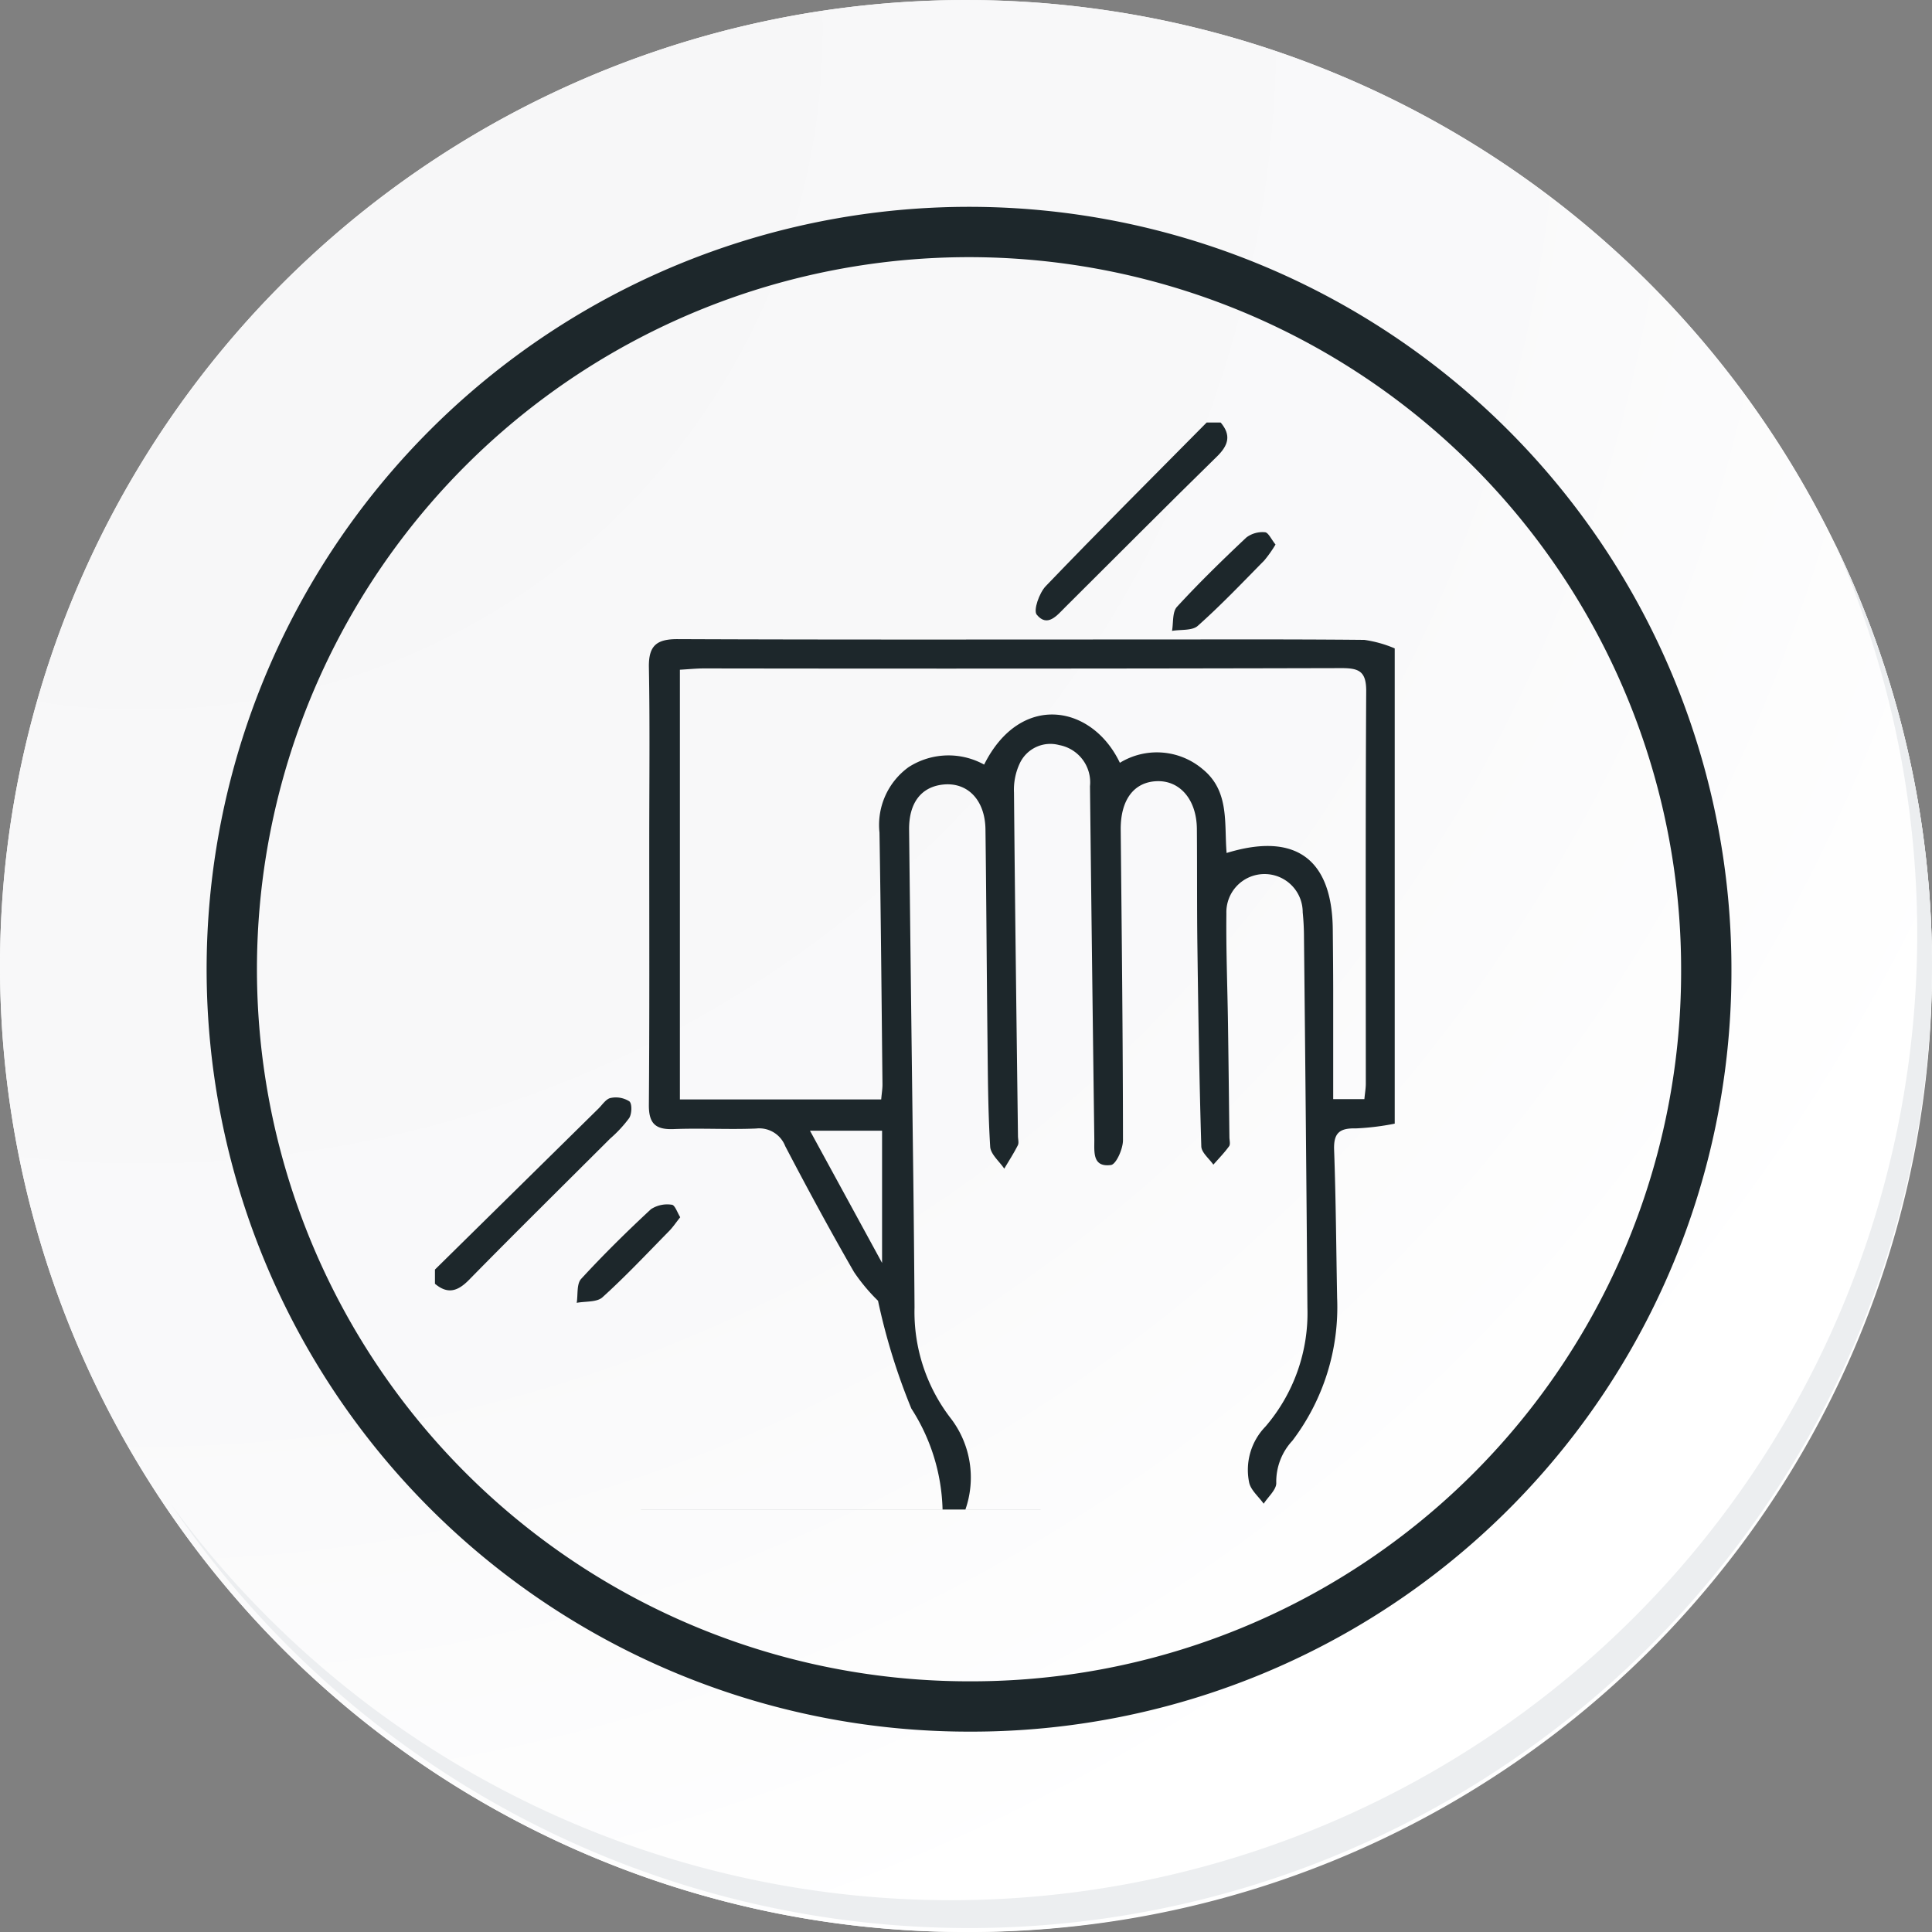<svg xmlns="http://www.w3.org/2000/svg" xmlns:xlink="http://www.w3.org/1999/xlink" width="76.783" height="76.783" viewBox="0 0 76.783 76.783">
  <rect x="0" y="0" width="76.783" height="76.783" fill="#808080" stroke="none"/>
  <defs>
    <radialGradient id="radial-gradient" cx="0.076" cy="0.019" r="1.465" gradientTransform="translate(0.001)" gradientUnits="objectBoundingBox">
      <stop offset="0" stop-color="#f6f6f7"/>
      <stop offset="0.477" stop-color="#f9f9fa"/>
      <stop offset="0.715" stop-color="#fff"/>
    </radialGradient>
  </defs>
  <g id="icon19" transform="translate(-233.65 -755.983)">
    <g id="Grupo_42274" data-name="Grupo 42274" transform="translate(233.65 755.984)">
      <g id="Grupo_18423" data-name="Grupo 18423" transform="translate(0 0)">
        <g id="Grupo_18421" data-name="Grupo 18421">
          <g id="Grupo_18420" data-name="Grupo 18420">
            <g id="Grupo_18419" data-name="Grupo 18419">
              <path id="Trazado_40936" data-name="Trazado 40936" d="M271.406,2184.112a38.391,38.391,0,1,1-38.391-38.39A38.391,38.391,0,0,1,271.406,2184.112Z" transform="translate(-194.623 -2145.721)" fill="#fff"/>
            </g>
          </g>
        </g>
        <path id="Trazado_40937" data-name="Trazado 40937" d="M271.279,2183.973a38.391,38.391,0,1,0-38.391,38.392A38.239,38.239,0,0,0,271.279,2183.973Z" transform="translate(-194.496 -2145.583)" fill="url(#radial-gradient)"/>
        <path id="Trazado_40938" data-name="Trazado 40938" d="M261.148,2182.943a29.3,29.3,0,1,0-29.3,29.3A29.2,29.2,0,0,0,261.148,2182.943Z" transform="translate(-193.336 -2144.424)" fill="none" stroke="#1d272b" stroke-miterlimit="10" stroke-width="2"/>
        <g id="Grupo_18422" data-name="Grupo 18422" transform="translate(6.801 21.554)">
          <path id="Trazado_40939" data-name="Trazado 40939" d="M266.644,2164.488a38.4,38.4,0,0,1-66.1,38.232,38.274,38.274,0,0,0,66.1-38.232Z" transform="translate(-200.545 -2164.488)" fill="#eceef0"/>
        </g>
      </g>
    </g>
    <g id="_84QdQs" data-name="84QdQs" transform="translate(-4578.09 -373.653)">
      <g id="Grupo_127478" data-name="Grupo 127478" transform="translate(4829.026 1146.429)">
        <path id="Trazado_163327" data-name="Trazado 163327" d="M4829.026,1227.053H4849.2a7.748,7.748,0,0,0-1.241-4.012,25.016,25.016,0,0,1-1.324-4.283,7.276,7.276,0,0,1-.956-1.145c-.947-1.645-1.851-3.315-2.732-5a1.108,1.108,0,0,0-1.161-.7c-1.088.045-2.182-.021-3.271.022-.725.029-.993-.221-.987-.963.028-3.49.014-6.98.015-10.469,0-2.306.028-4.613-.014-6.918-.016-.867.307-1.126,1.15-1.122,6.137.026,12.274.014,18.412.014,2.957,0,5.914-.013,8.871.016a4.779,4.779,0,0,1,1.208.338v18.888a10.137,10.137,0,0,1-1.549.189c-.639-.015-.884.178-.86.85.071,1.961.083,3.924.12,5.886a8.776,8.776,0,0,1-1.778,5.676,2.39,2.39,0,0,0-.641,1.671c.014.268-.321.555-.5.833-.2-.284-.522-.546-.58-.856a2.469,2.469,0,0,1,.648-2.207,6.921,6.921,0,0,0,1.67-4.739q-.057-7.339-.136-14.678c0-.343-.017-.686-.051-1.027a1.517,1.517,0,1,0-3.033.054c-.016,1.464.043,2.928.064,4.393.022,1.5.038,2.991.056,4.487,0,.125.047.285-.013.367-.187.259-.413.49-.625.731-.167-.242-.472-.48-.479-.727-.08-2.647-.12-5.3-.155-7.944-.021-1.558-.008-3.116-.021-4.675-.01-1.159-.673-1.932-1.6-1.894-.913.037-1.438.756-1.427,1.931.04,4.113.087,8.227.09,12.34,0,.343-.271.955-.478.983-.759.1-.654-.55-.661-1.035q-.093-7.009-.172-14.018a1.506,1.506,0,0,0-1.224-1.637,1.342,1.342,0,0,0-1.566.726,2.461,2.461,0,0,0-.23,1.162c.04,4.55.1,9.1.158,13.648,0,.125.044.271-.006.37-.161.319-.356.62-.539.929-.194-.29-.54-.571-.559-.872-.086-1.4-.092-2.8-.107-4.2-.032-2.8-.045-5.609-.081-8.414-.015-1.164-.71-1.88-1.68-1.78-.874.091-1.367.729-1.355,1.8q.078,6.918.167,13.835.031,2.571.049,5.142a6.919,6.919,0,0,0,1.461,4.439,3.866,3.866,0,0,1,.56,3.6h17.065m-1.208-16.314c.024-.25.057-.431.057-.613,0-5.2-.015-10.407.016-15.61,0-.78-.288-.907-.985-.906q-12.665.031-25.33.012c-.3,0-.607.032-.961.052v17.077h8c.022-.247.053-.427.051-.607-.036-3.333-.063-6.667-.119-10a2.834,2.834,0,0,1,1.159-2.6,2.929,2.929,0,0,1,3-.1c1.442-2.882,4.288-2.394,5.395-.071a2.813,2.813,0,0,1,3.293.255c1.074.875.848,2.152.949,3.329,2.739-.842,4.191.243,4.219,3.031.008.81.016,1.62.017,2.43,0,1.425,0,2.849,0,4.322Zm-19.168,6.51V1212h-2.865Z" transform="translate(-4829.026 -1183.855)" fill="#1d272b"/>
        <path id="Trazado_163328" data-name="Trazado 163328" d="M4964.054,1146.429c.422.5.311.9-.146,1.347-2.025,1.981-4.02,3.992-6.03,5.989-.325.323-.708.821-1.135.3-.143-.173.1-.862.354-1.13,2.106-2.194,4.258-4.344,6.4-6.508Z" transform="translate(-4932.826 -1146.429)" fill="#1d272b"/>
        <path id="Trazado_163329" data-name="Trazado 163329" d="M4829.026,1296.7q3.25-3.2,6.5-6.4c.154-.152.3-.384.481-.419a1,1,0,0,1,.746.134c.113.094.1.5-.009.666a5.048,5.048,0,0,1-.758.816c-1.871,1.87-3.756,3.726-5.608,5.614-.449.457-.847.579-1.352.153Z" transform="translate(-4829.026 -1263.037)" fill="#1d272b"/>
        <path id="Trazado_163330" data-name="Trazado 163330" d="M4863.271,1313.138c-.174.218-.294.4-.444.552-.873.888-1.728,1.8-2.649,2.632-.223.2-.674.152-1.021.218.053-.323-.008-.75.177-.952.884-.962,1.817-1.88,2.775-2.77a1.181,1.181,0,0,1,.829-.176C4863.061,1312.653,4863.158,1312.958,4863.271,1313.138Z" transform="translate(-4853.523 -1281.555)" fill="#1d272b"/>
        <path id="Trazado_163331" data-name="Trazado 163331" d="M4989.79,1170.243a5.006,5.006,0,0,1-.446.632c-.868.882-1.723,1.781-2.644,2.6-.223.2-.677.14-1.024.2.059-.326.007-.753.2-.959.878-.956,1.811-1.863,2.756-2.754a1.069,1.069,0,0,1,.743-.207C4989.508,1169.77,4989.625,1170.042,4989.79,1170.243Z" transform="translate(-4956.383 -1165.395)" fill="#1d272b"/>
      </g>
    </g>
  </g>
</svg>
